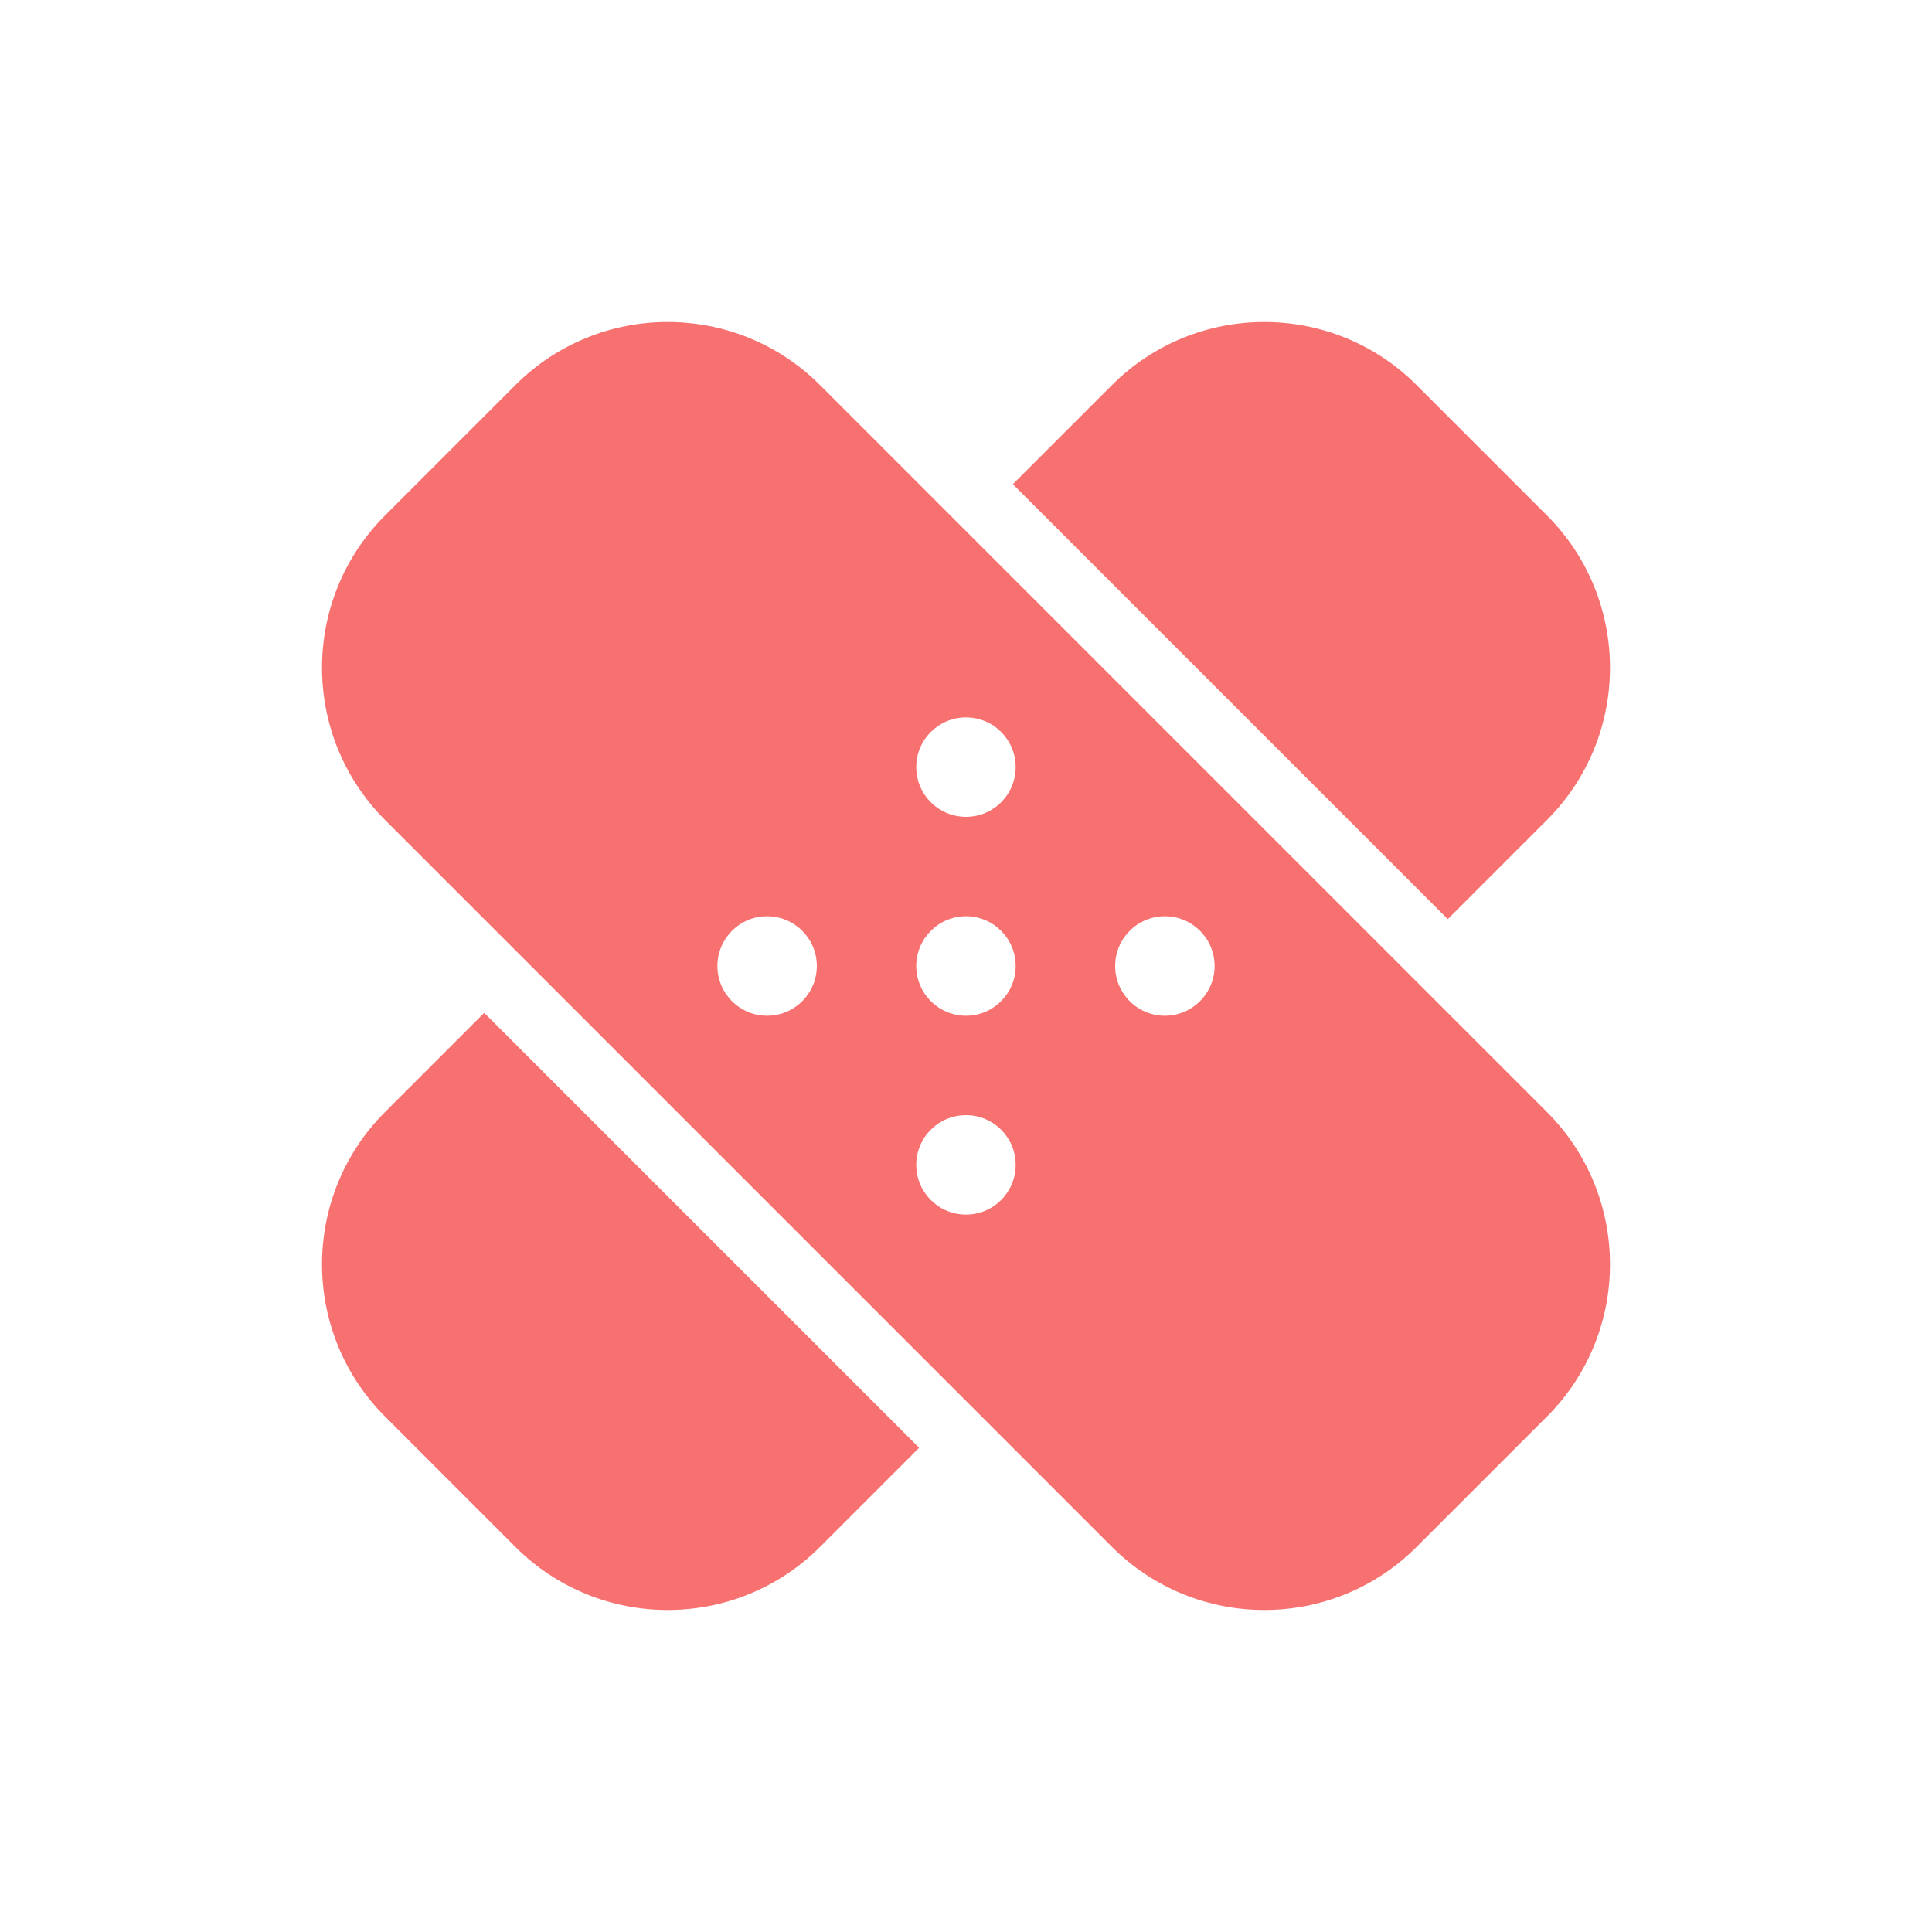 <svg width="24" height="24" viewBox="0 0 24 24" fill="none" xmlns="http://www.w3.org/2000/svg">
<path d="M4.784 13.813L6.015 12.582L11.418 17.985L10.187 19.216C9.141 20.261 7.447 20.261 6.402 19.216L4.784 17.598C3.739 16.553 3.739 14.859 4.784 13.813ZM19.216 10.187L17.985 11.418L12.582 6.015L13.813 4.784C14.858 3.739 16.553 3.739 17.598 4.784L19.216 6.402C20.261 7.447 20.261 9.142 19.216 10.187ZM13.813 19.216C14.858 20.261 16.553 20.261 17.598 19.216L19.216 17.598C20.261 16.553 20.261 14.858 19.216 13.813L10.187 4.784C9.141 3.739 7.447 3.739 6.402 4.784L4.784 6.402C3.739 7.447 3.739 9.141 4.784 10.187L13.813 19.216ZM9.529 11.382C9.87 11.382 10.147 11.659 10.147 12C10.147 12.341 9.87 12.618 9.529 12.618C9.188 12.618 8.912 12.341 8.912 12C8.912 11.659 9.188 11.382 9.529 11.382ZM12.617 14.47C12.617 14.812 12.341 15.088 12 15.088C11.659 15.088 11.382 14.812 11.382 14.47C11.382 14.129 11.659 13.853 12 13.853C12.341 13.853 12.617 14.129 12.617 14.47ZM12.617 12C12.617 12.341 12.341 12.618 12 12.618C11.659 12.618 11.382 12.341 11.382 12C11.382 11.659 11.659 11.382 12 11.382C12.341 11.382 12.617 11.659 12.617 12ZM12 8.912C12.341 8.912 12.617 9.188 12.617 9.529C12.617 9.871 12.341 10.147 12 10.147C11.659 10.147 11.382 9.871 11.382 9.529C11.382 9.188 11.659 8.912 12 8.912ZM15.088 12C15.088 12.341 14.811 12.618 14.47 12.618C14.129 12.618 13.853 12.341 13.853 12C13.853 11.659 14.129 11.382 14.47 11.382C14.811 11.382 15.088 11.659 15.088 12Z" fill="#F87171"/>
</svg>
